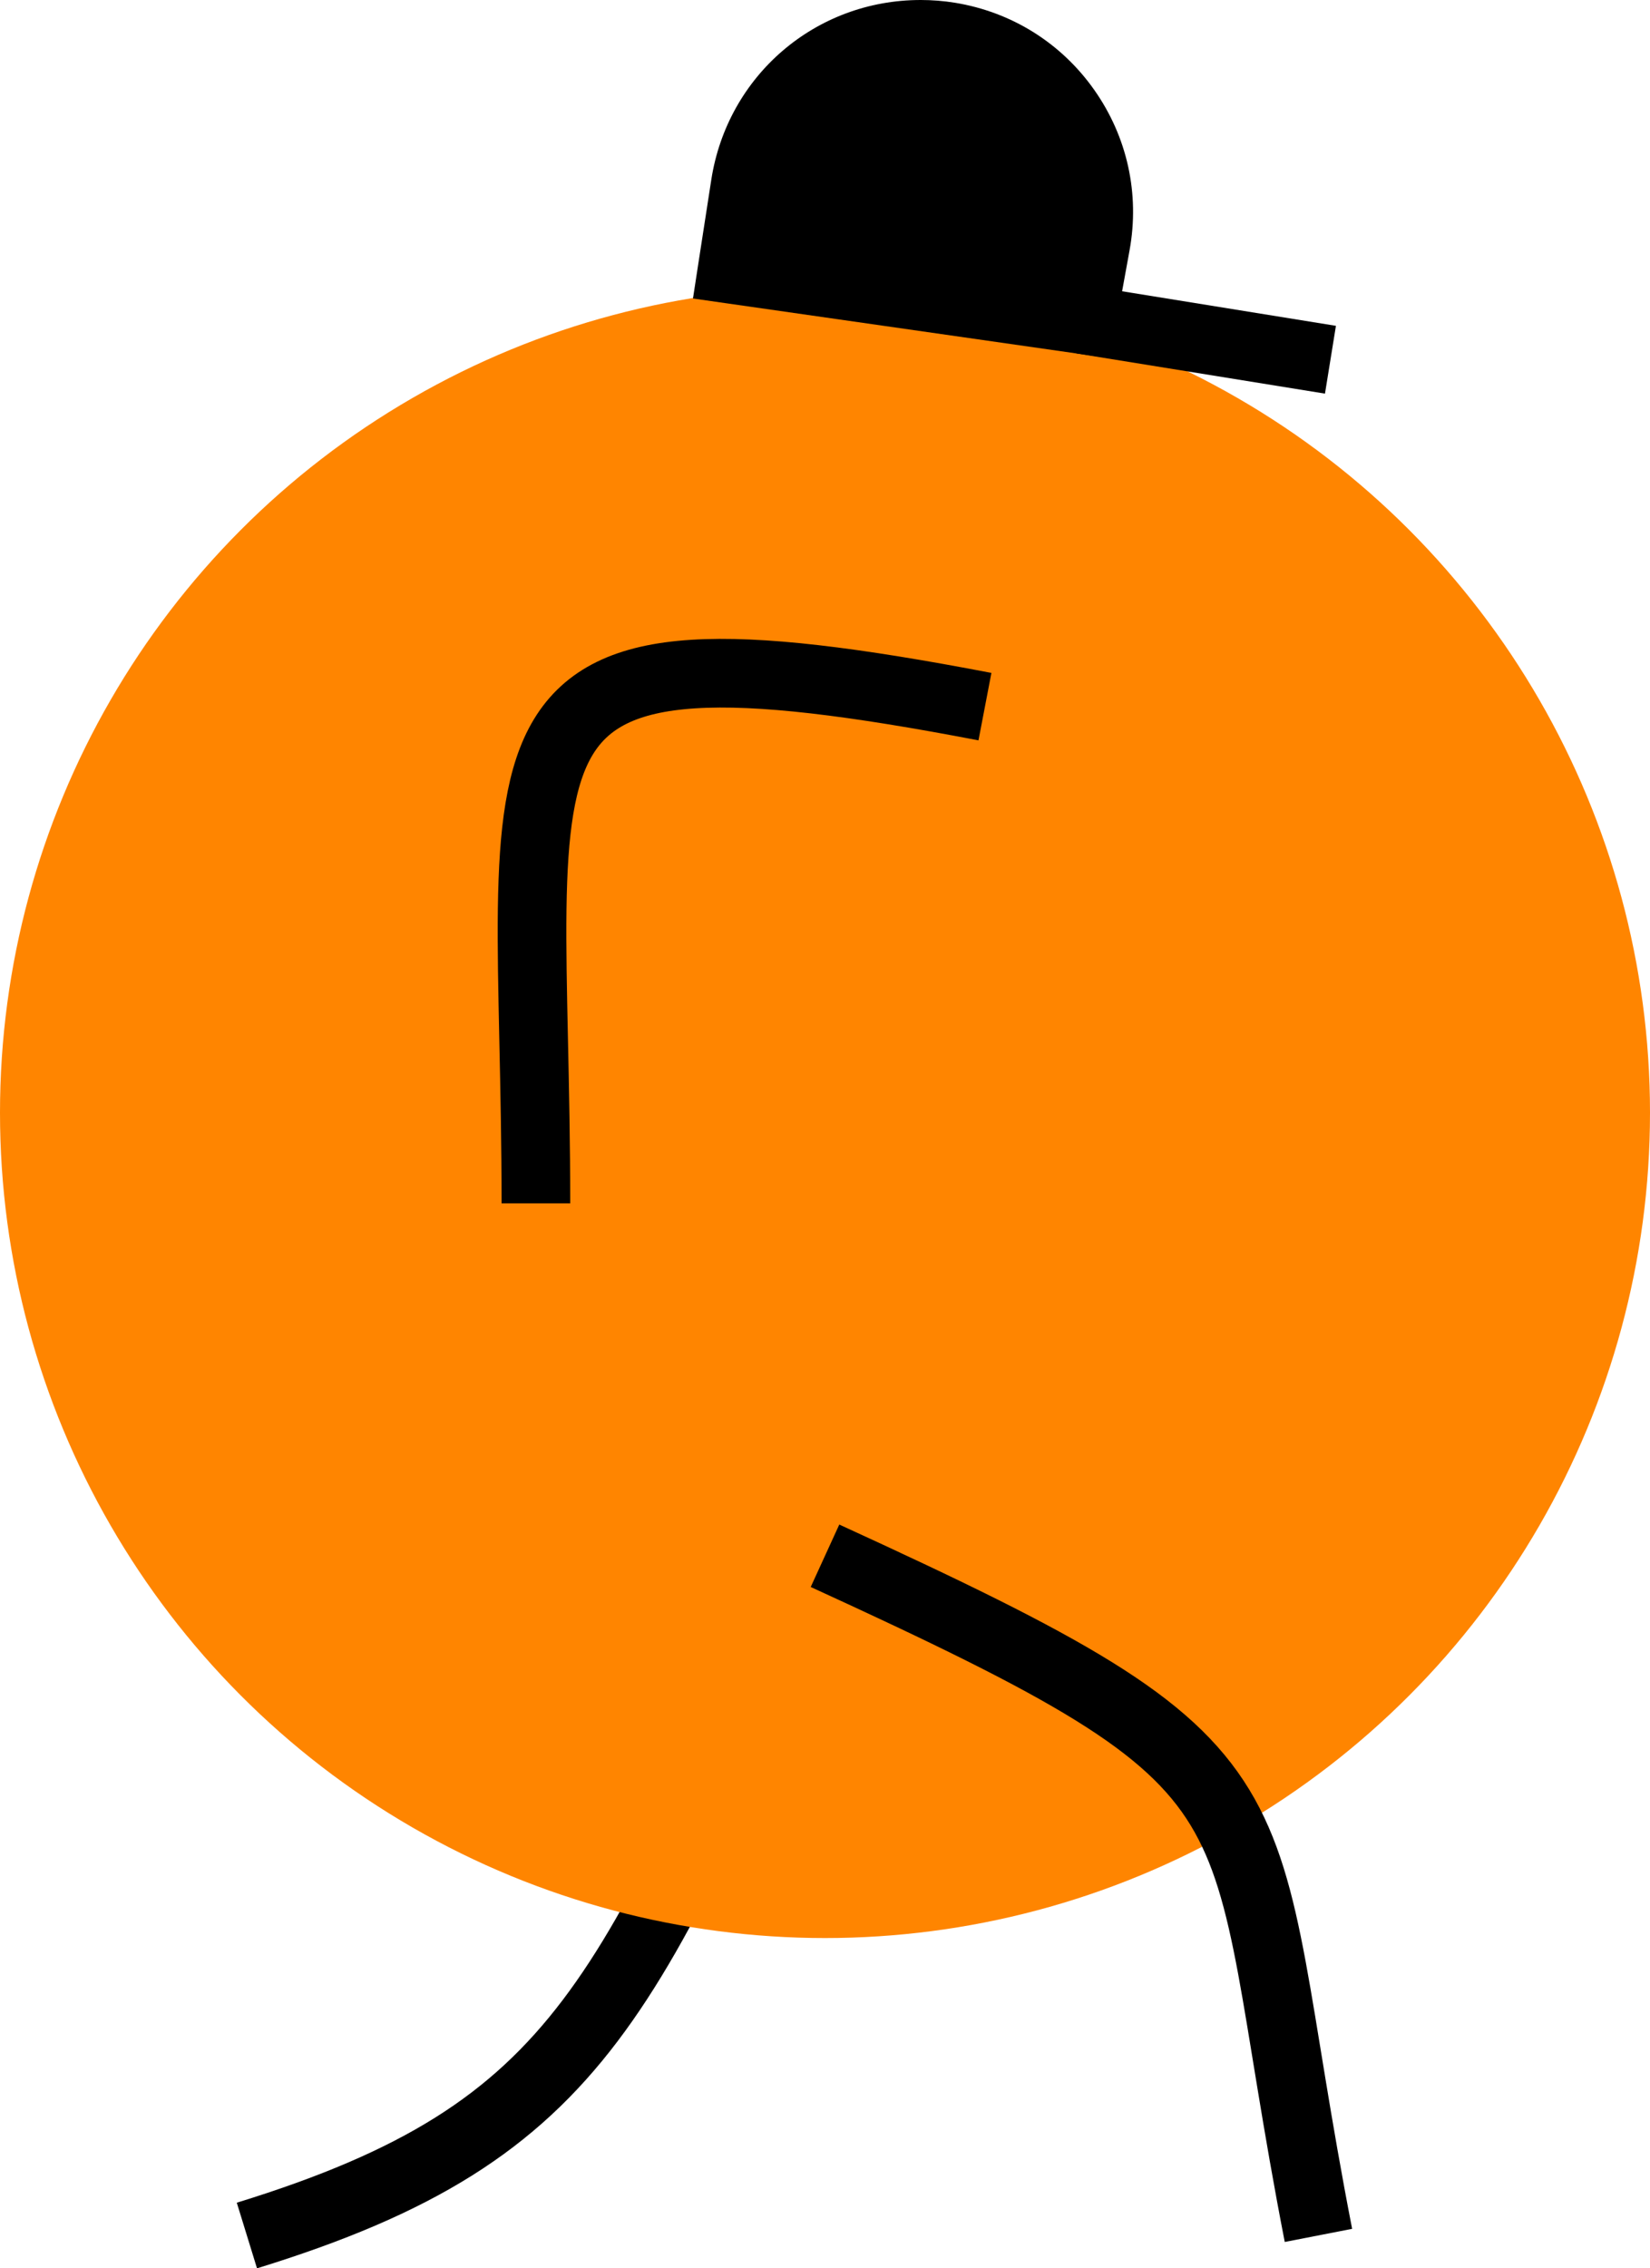 <?xml version="1.0" encoding="UTF-8"?>
<svg id="Calque_2" data-name="Calque 2" xmlns="http://www.w3.org/2000/svg" viewBox="0 0 144.22 198.18">
  <defs>
    <style>
      .cls-1 {
        fill: none;
        stroke: #000;
        stroke-miterlimit: 10;
        stroke-width: 6px;
      }

      .cls-2 {
        fill: #ff8500;
      }
    </style>
  </defs>
  <g id="Calque_2-2" data-name="Calque 2">
    <g>
      <path class="cls-1" d="m21.58,195.32c29.88-9.21,33.3-21.08,50.53-59.38"/>
      <circle class="cls-2" cx="72.11" cy="97.22" r="72.11"/>
      <path class="cls-1" d="m72.11,135.93c42.33,19.38,35.35,19.47,43.13,59.38"/>
      <path class="cls-1" d="m86.09,61.74c-45.92-8.81-39.25,1.38-39.25,43.4"/>
      <g>
        <path d="m62.28,24.81l1.37-8.87c1.29-8.37,8.37-14.44,16.82-14.44.92,0,1.84.08,2.76.22,4.55.74,8.53,3.22,11.19,6.99s3.67,8.35,2.84,12.88l-1.46,8.01-33.51-4.8Z"/>
        <path d="m80.47,3c.83,0,1.67.07,2.51.2,8.59,1.4,14.35,9.57,12.79,18.13l-1.2,6.59-30.58-4.38,1.14-7.37c1.19-7.68,7.81-13.17,15.34-13.17m0-3h0c-9.2,0-16.89,6.61-18.3,15.71l-1.14,7.37-.46,3,3,.43,30.58,4.38,2.86.41.52-2.84,1.2-6.59c.9-4.94-.2-9.92-3.09-14.02-2.89-4.1-7.22-6.8-12.17-7.61-.99-.16-2-.24-2.99-.24h0Z"/>
      </g>
      <line class="cls-1" x1="116.29" y1="31.43" x2="94.57" y2="27.92"/>
    </g>
  </g>
</svg>